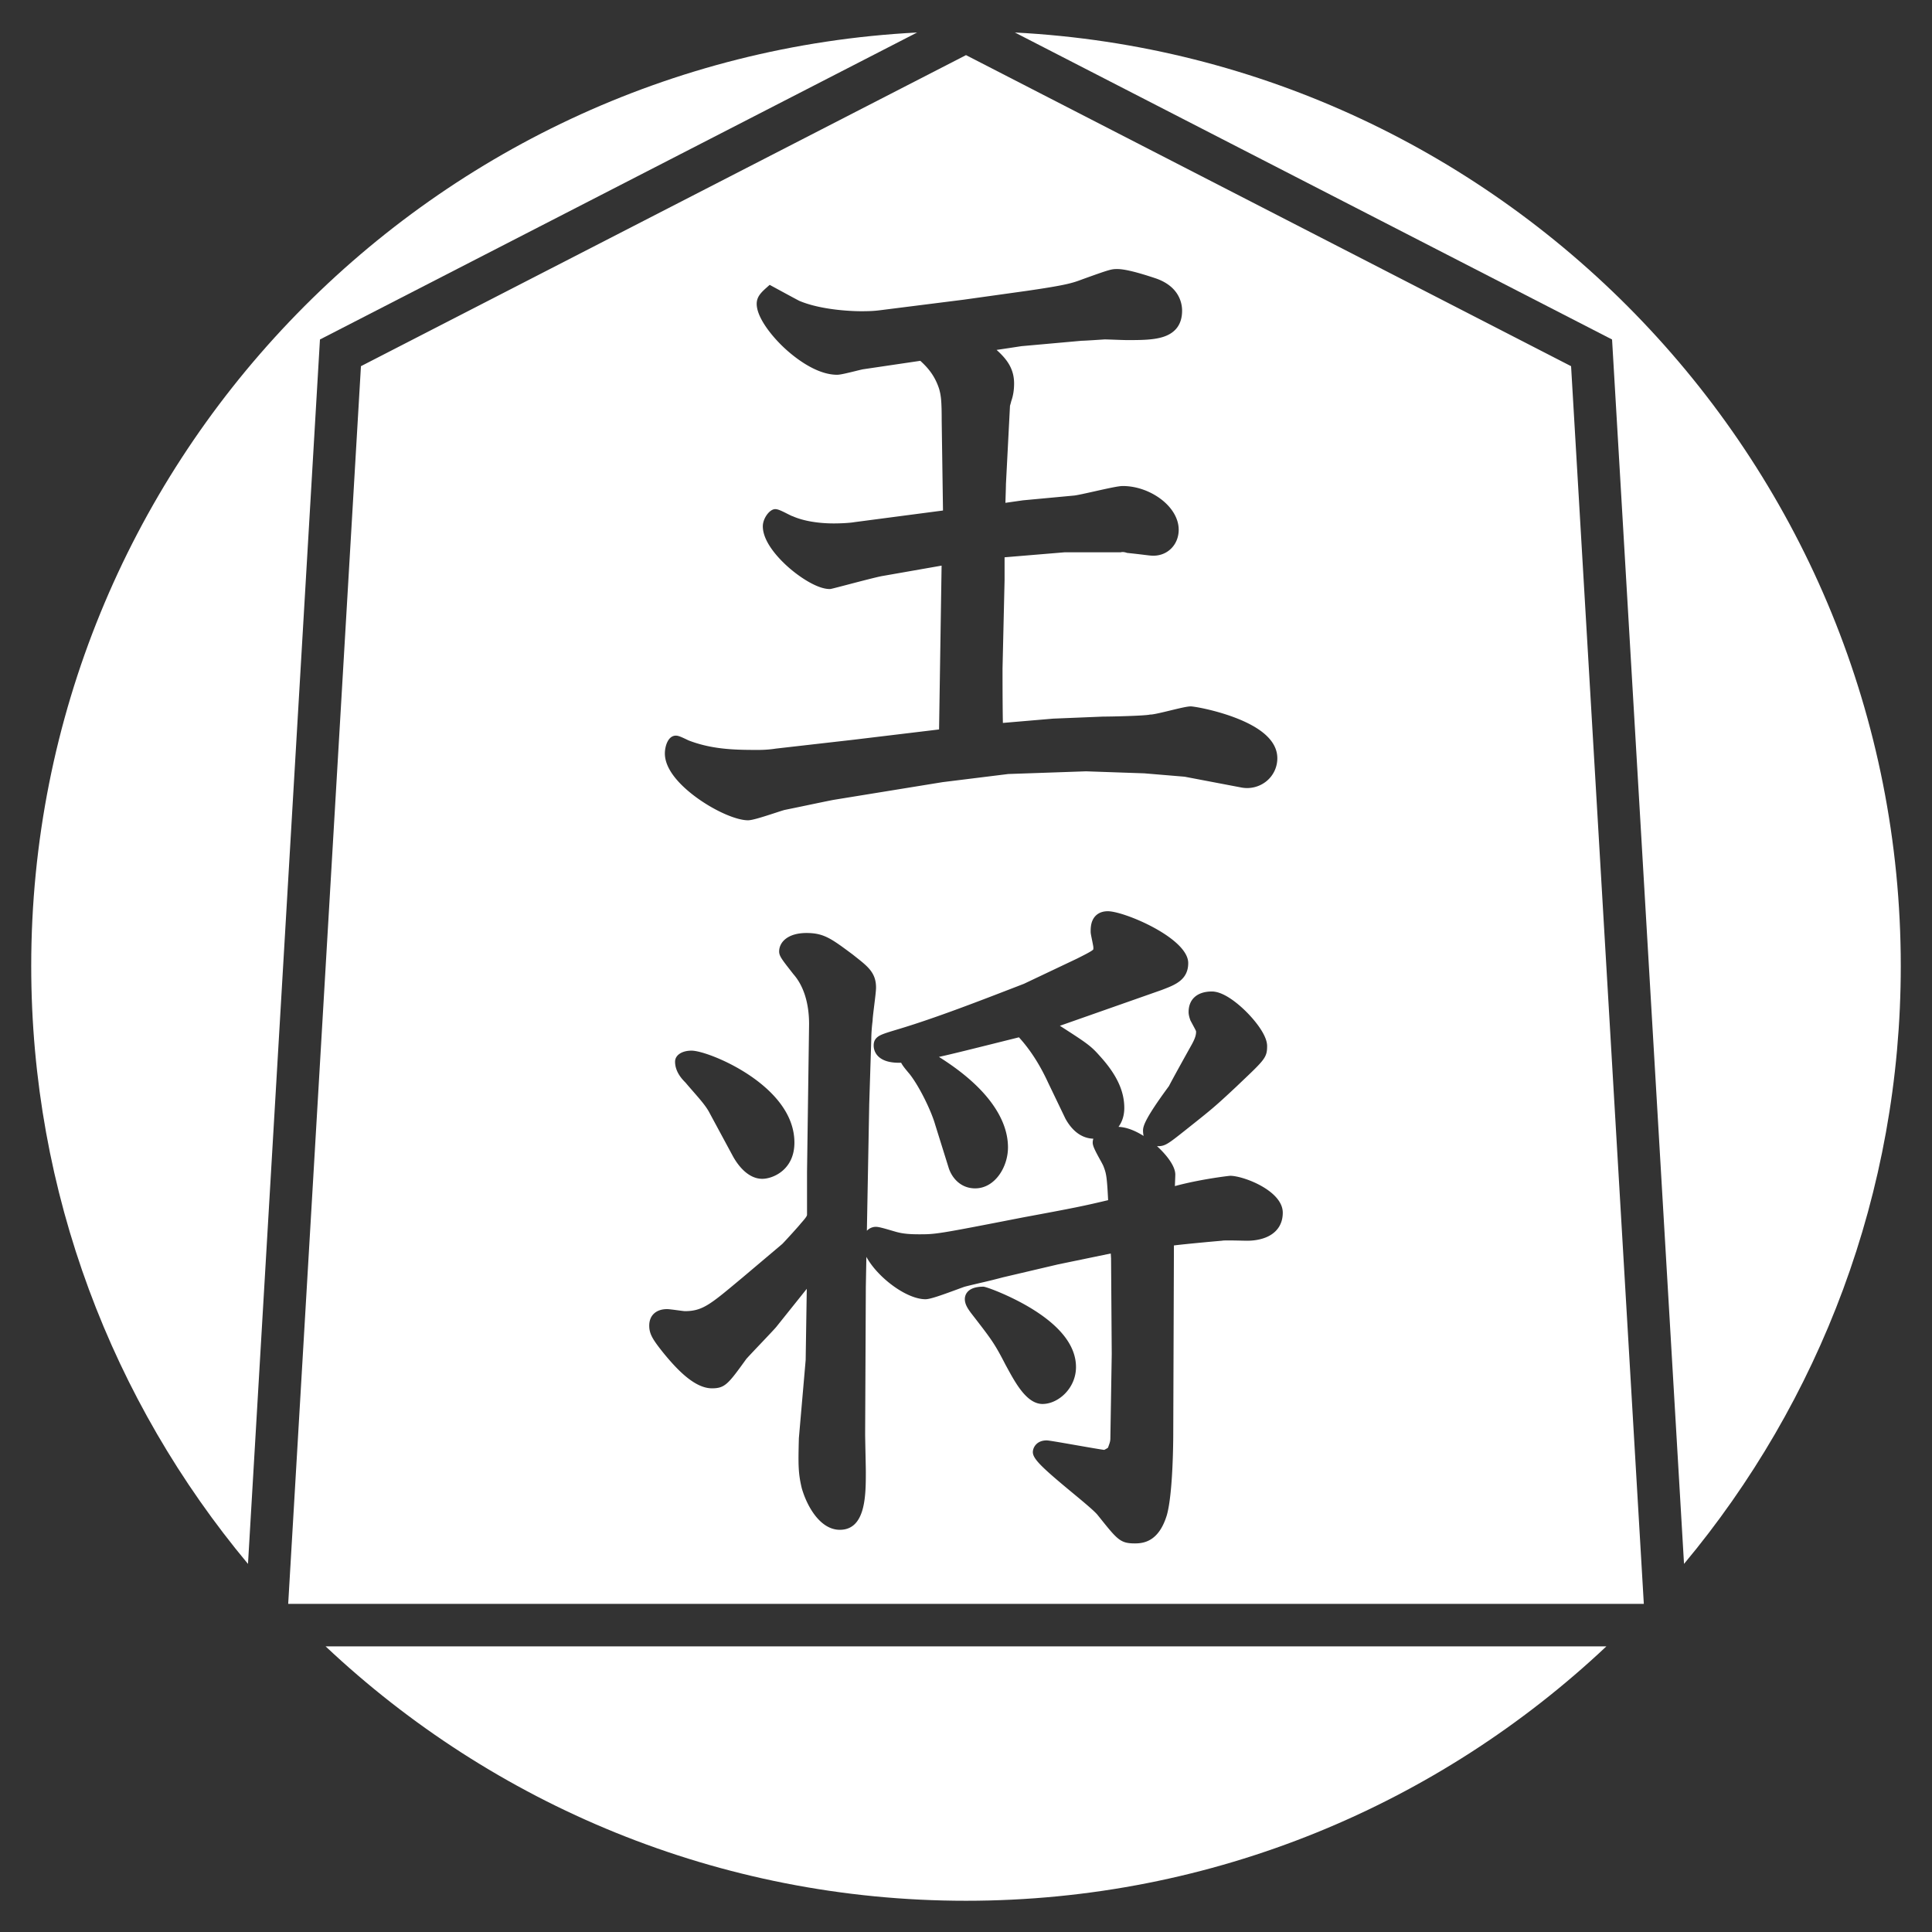 <svg xmlns="http://www.w3.org/2000/svg" id="_レイヤー_1" viewBox="0 0 1920 1920"><rect x="0" y="0" width="1920" height="1920" fill="#333333" stroke="none"/><defs><style>.cls-2{stroke-width:0;fill:#fff}</style></defs><path d="M1888.97 959.99c0 225.79-80.97 433.03-215.41 594.19l-71.51-1216.8L1008.58 32.3c489.75 25.35 880.39 431.75 880.39 927.69M911.42 32.3 317.97 337.38 246.45 1554.2C112.01 1393.04 31.03 1185.79 31.03 959.99c0-495.94 390.64-902.34 880.39-927.69m685 1603.83c-166.38 156.69-390.38 252.83-636.42 252.83s-470.04-96.14-636.42-252.83z" class="cls-2"/><path d="M1561.32 363.91 960 54.78 358.7 363.91l-72.3 1230.01h1347.21zM671.71 731.06c2.31 0 5 1.16 10.18 3.61 1.11.53 2.63 1.25 3.08 1.41l.2.07c24.06 9.11 47.94 9.11 69.01 9.11 6.64 0 13.12-.69 16.65-1.28l.29-.04 77.06-8.79 85.05-10.23 2.52-162.81-58.95 10.34c-4.65.77-21.89 5.28-34.47 8.57-16.6 4.35-16.74 4.35-17.86 4.35-12 0-29.41-11.53-40.67-21.4-7.74-6.78-25.72-24.34-25.72-40.94 0-7.81 6.67-17.06 12.31-17.06 2.64 0 5.66 1.39 11.92 4.55 1.72.86 4.3 2.17 5.05 2.4l.45.11.37.17c10.09 4.43 24.8 6.97 40.35 6.97 6.31 0 15.07-.34 20.71-1.28l.19-.03 87.71-11.52-1.29-89.01c0-20.37-.72-25.13-2.47-31.61-4.59-14.26-12.19-22.07-18.78-28.15l-56.81 8.4c-1.29.22-4.57 1.03-7.75 1.81-8.98 2.21-15.1 3.66-18.13 3.66-21.51 0-43.79-18.59-52.37-26.58-12.71-11.83-27.54-30.42-27.54-43.87 0-6.92 4.13-11.13 9.98-16.32l2.92-2.59 3.43 1.87c.22.12 21.72 11.84 26.03 14.03 23.77 10.02 57.44 10.31 61.21 10.31 11.36 0 15.46-.53 20.2-1.13l1.41-.18 80.43-10.15 62.79-8.78c40.19-5.83 45.61-7.86 55.44-11.55l.84-.31c26.58-9.55 27.88-9.82 33.71-9.82 7.02 0 19.31 2.97 37.59 9.07 24.17 8.06 26.78 25.28 26.78 32.31 0 13.2-6.26 21.95-18.62 25.99-9.88 3.23-22.7 3.23-36.28 3.23-1.79 0-6.44-.16-11.36-.34-4.44-.16-9.02-.32-10.76-.33-2.73.18-18.97 1.29-22.9 1.35l-59.76 5.36c-8.26 1.28-17.42 2.67-24.68 3.72 10.01 9 17.4 18.5 17.4 33.35 0 6.51-.93 12.28-2.84 17.61-.14.72-.39 1.58-.75 2.85l-.49 1.74-4.03 77.98c0 2.21-.17 7.24-.34 12.56l-.18 5.88 17.43-2.49 50.69-4.73c2.98-.27 11.78-2.24 20.29-4.15 14.85-3.32 24.16-5.34 28.23-5.34 12.93 0 26.57 4.62 37.44 12.67 11.52 8.54 18.13 19.75 18.13 30.75 0 14.72-10.82 25.83-25.16 25.83-2.17 0-3.96-.22-8.27-.74-3.46-.43-8.7-1.07-17.33-1.98l-.6-.07-.58-.19c-1.79-.6-3.89-.83-5-.56l-.66.17h-55.88l-59.56 4.96v22.72l-2.03 87.81c0 25.16.14 45.04.36 54.07l49.96-4.26 49.57-2.03c9.13 0 40.5-.77 46.22-1.92l.54-.11h.56c2.8 0 12.48-2.34 19.54-4.06 10.36-2.51 16.89-4.05 20.34-4.05 3 0 23.73 3.47 43.97 11.18 27.89 10.62 42.03 24.2 42.03 40.35 0 8.77-3.84 17-10.53 22.59a30.5 30.5 0 0 1-25.1 6.52l-56.54-10.76-40.12-3.35-57.81-2-77.29 2.68-65.22 8.07-108 17.55c-4.33.79-17.23 3.48-28.62 5.86a4080 4080 0 0 1-20.43 4.22c-1.64.42-5.45 1.66-9.47 2.98-13.1 4.27-22.7 7.3-26.91 7.3-11.32 0-31.61-8.76-49.34-21.3-12.43-8.79-33.28-26.33-33.28-45.1 0-6.86 2.98-17.73 10.97-17.73m117.77 404.46c0 27.19-21.51 35.98-31.92 35.98-15.29 0-25.53-15.73-29.22-22.49l-23.07-42.76c-3.23-6.45-9.32-13.43-16.38-21.5-2.49-2.86-5.06-5.8-7.76-9-2.97-2.96-10.25-10.42-10.25-20.65 0-6.47 6.74-10.98 16.38-10.98 8.53 0 33.72 8.58 56.99 24.09 20.63 13.75 45.23 36.6 45.23 67.31m211.14 223.22-1.29-2.34c-11.08-21.51-13.65-24.83-33.65-50.65l-1.18-1.54q-.26-.39-.62-.88c-1.88-2.66-5.04-7.11-5.04-12.34 0-2.89 1.32-12.31 18.39-12.31 2.85 0 26.25 8.71 46.64 20.99 30.15 18.16 45.44 37.98 45.44 58.91s-17.53 36.66-33.27 36.66-27-21.1-35.42-36.5m260.4-130.42c-7.75 4.09-16.81 4.7-21.52 4.7-1.08 0-3.13-.05-5.63-.1-5.03-.12-16.82-.39-18.99 0l-.61.09c-8.44.71-35.72 3.21-47.64 4.69l-.66 186.45c0 5.99-.18 59.1-6.28 81.24l-.04.14c-7.68 25.35-21.76 28.29-31.68 28.29-14.57 0-17.37-3.5-35.57-26.25l-1.33-1.66c-2.9-3.86-14.38-13.37-25.49-22.57-29.86-24.72-39.15-33.49-39.15-40.25 0-4.5 3.71-11.64 13.67-11.64 1.87 0 8.7 1.14 29.68 4.81 10.99 1.92 24.55 4.29 27.55 4.61.45-.18 1.54-.7 3.74-2.1 2.13-5.82 2.41-6.58 2.41-10.55l1.35-82.5-.67-95.08-.29-4.94-52.43 10.84-54.56 12.81a651 651 0 0 1-23.29 5.75c-6.1 1.44-11.88 2.8-15.02 3.65-1.46.49-4.13 1.48-7.21 2.61-17.58 6.5-27.3 9.8-31.58 9.8-19.31 0-48.05-22.2-58.78-42.12l-.55 29.91-.68 145.91c0 3.04.18 11.54.35 19.75.17 7.92.33 15.4.33 18.08 0 22.94 0 57.61-25.83 57.61-19.04 0-32.25-22.19-37.79-41.18l-.07-.27c-3.56-14.95-3.52-23.18-2.86-49.42l.02-.34 6.74-77.55 1.1-70.73-30.55 38.17c-2.42 2.77-8.57 9.25-15.08 16.11-6.08 6.41-12.37 13.03-14.48 15.46-17.83 24.69-21.09 29.15-34.11 29.15-17.26 0-34.85-18.79-48.24-35.16-10.76-13.44-14.1-18.93-14.1-27.18 0-10.1 6.79-16.37 17.72-16.37 1.7 0 5.14.44 10.61 1.17 2.62.35 6.21.82 7.01.85 17.35 0 25.08-6.45 53.83-30.46l4.08-3.4 38.98-32.93c2.99-3.03 16.48-17.83 18.26-20.21l.3-.35c4.56-5.13 6.02-7.19 6.02-8.47v-42.6l2.04-146.74c0-20.87-5.37-38.07-15.53-49.66l-.21-.26-2.42-3.1c-8.9-11.42-11.59-14.87-11.59-19.23 0-9.16 8.41-18.4 27.19-18.4 17.11 0 24.64 5.6 44.78 20.54l1.28.96 3.17 2.52c11.97 9.47 19.87 15.73 19.87 30.21 0 3.13-.88 10.27-1.82 17.84-.73 5.93-1.56 12.65-1.56 14.59l-.04.69a159 159 0 0 0-1.31 18.25v.18l-2.03 64.21-2.34 125.94a12.3 12.3 0 0 1 8.95-3.93c2.76 0 7.76 1.41 15.67 3.73 2.65.78 5.4 1.58 6.38 1.78l.25.06c5.08 1.27 11.52 1.86 20.28 1.86 17.05 0 17.71 0 103.71-16.8 51.79-9.58 60.2-11.35 84.51-17.12-1.23-24.9-2.01-26.93-4.82-34.21a96 96 0 0 0-3.05-5.76c-5.07-9.21-7.46-13.92-7.46-17.21q0-1.98.65-3.91c-11.11-.33-20.66-7.14-27.67-19.75l-.15-.29-16.89-35.14c-3.64-7.8-12.98-27.81-29.25-45.57-48.66 12.16-67.45 16.85-79.49 19.47 22.34 14.01 39.49 28.8 51.09 44.07 11.63 15.31 17.52 30.74 17.52 45.86 0 19.66-13.1 40.71-32.6 40.71-14.42 0-23-10.35-26.23-20.03l-.03-.1-13.55-43.39c-3.79-13.26-15.42-37.45-25.33-50.06-4.84-5.71-7.15-8.66-8.43-11.26-10.39.3-17.75-1.71-22.43-6.03a15 15 0 0 1-4.86-11.23c0-4.69 2.07-7.8 6.73-10.1 3.4-1.67 8.78-3.29 18.56-6.23l1.64-.5c35.19-10.67 77.59-27.05 115.01-41.51l7.42-2.87 52.49-24.9c7.28-3.65 15.5-7.76 16.37-9.25.1-.3.1-1.57.1-1.98-.03-1.03-.87-5.14-1.38-7.6-.96-4.68-1.32-6.57-1.32-7.95 0-2.73 0-7.3 1.95-11.52 2.63-5.74 8-8.9 15.1-8.9 16.43 0 79.91 26.83 79.91 51.52 0 16.6-13.06 21.63-24.59 26.06l-2.11.81-100.83 35.45 1.02.66c25.14 16.2 29.7 19.15 38.58 29.3 16.65 18.25 24.4 34.67 24.4 51.69 0 7.69-2.21 13.97-5.77 18.8 8.93.34 17.88 4.56 24.97 9.04a25 25 0 0 1-.58-5.53c0-4.61 2.97-12.93 24.52-42.35l1.26-1.73c3.39-6.68 16.02-29.38 21.48-39.18l1.43-2.57c3.54-6.5 4.03-9.7 4.03-12.18 0-.7 0-.83-2.98-6.35l-2.44-4.55-.22-.41-.15-.44c-.77-2.31-1.64-4.93-1.64-7.86 0-12.78 8.64-20.41 23.13-20.41 12.83 0 28.54 14.44 34.7 20.65 4.74 4.78 20.2 21.31 20.2 33.57 0 11.27-2.47 13.62-26.1 36.06l-4.69 4.47c-21.06 19.74-24.7 22.63-48.36 41.42l-2.71 2.16c-16.11 12.75-19.46 15.4-26.44 15.4q-.58 0-1.14-.02c9.08 8.25 18.19 19.57 18.19 28.25 0 1.01-.11 3.92-.3 8.58l-.12 2.85c24.96-6.81 53.9-10.23 55.02-10.23 13.01 0 52.2 14.81 52.2 36.66 0 10.4-4.77 18.41-13.78 23.17Z" class="cls-2"/><path d="M0 0h1920v1920H0z" style="fill:none;stroke-width:0"/></svg>